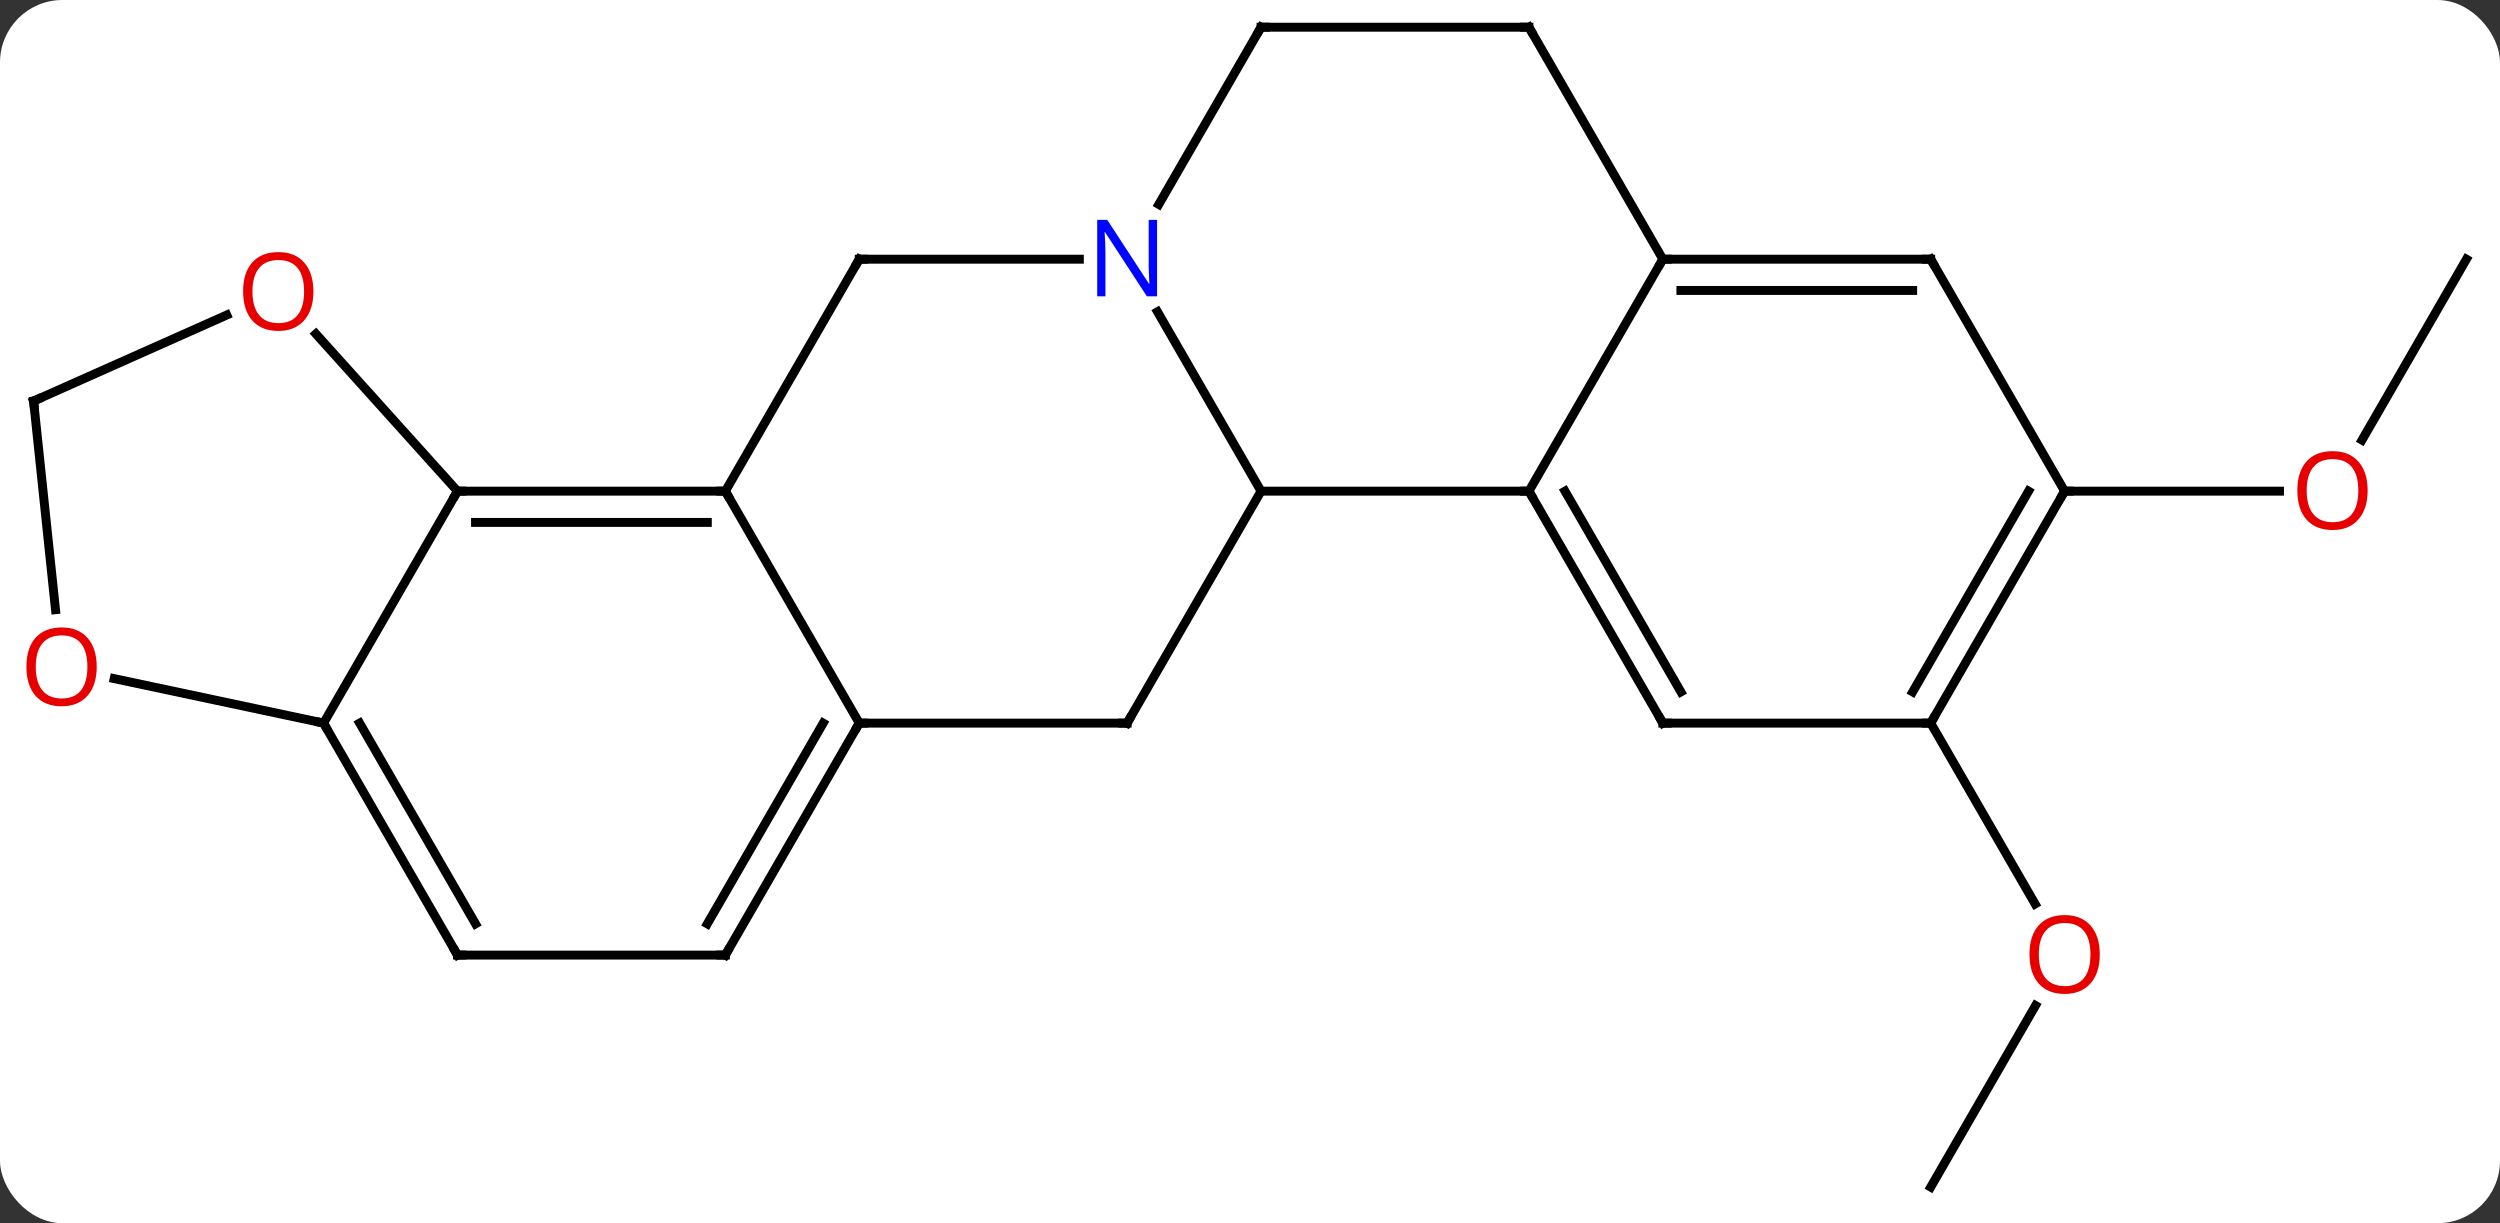<svg width="280" viewBox="0 0 280 137" style="fill-opacity:1; color-rendering:auto; color-interpolation:auto; text-rendering:auto; stroke:black; stroke-linecap:square; stroke-miterlimit:10; shape-rendering:auto; stroke-opacity:1; fill:black; stroke-dasharray:none; font-weight:normal; stroke-width:1; font-family:'Open Sans'; font-style:normal; stroke-linejoin:miter; font-size:12; stroke-dashoffset:0; image-rendering:auto;" height="137" class="cas-substance-image" xmlns:xlink="http://www.w3.org/1999/xlink" xmlns="http://www.w3.org/2000/svg"><rect x="0" y="0" width="280" height="137" fill="#333333" stroke="none"/><svg class="cas-substance-single-component"><rect y="0" x="0" width="280" stroke="none" ry="7" rx="7" height="137" fill="white" class="cas-substance-group"/><svg y="0" x="0" width="280" viewBox="0 0 280 137" style="fill:black;" height="137" class="cas-substance-single-component-image"><svg><g><g transform="translate(140,68)" style="text-rendering:geometricPrecision; color-rendering:optimizeQuality; color-interpolation:linearRGB; stroke-linecap:butt; image-rendering:optimizeQuality;"><line y2="64.953" y1="44.618" x2="76.239" x1="87.978" style="fill:none;"/><line y2="12.99" y1="33.242" x2="76.239" x1="87.932" style="fill:none;"/><line y2="-38.97" y1="-18.712" x2="136.239" x1="124.543" style="fill:none;"/><line y2="-12.99" y1="-12.99" x2="91.239" x1="115.302" style="fill:none;"/><line y2="-12.99" y1="-12.99" x2="31.239" x1="1.239" style="fill:none;"/><line y2="-33.082" y1="-12.99" x2="-10.361" x1="1.239" style="fill:none;"/><line y2="12.99" y1="-12.99" x2="-13.761" x1="1.239" style="fill:none;"/><line y2="-38.97" y1="-12.99" x2="46.239" x1="31.239" style="fill:none;"/><line y2="12.99" y1="-12.99" x2="46.239" x1="31.239" style="fill:none;"/><line y2="9.49" y1="-12.99" x2="48.26" x1="35.281" style="fill:none;"/><line y2="-38.97" y1="-38.97" x2="-43.761" x1="-19.113" style="fill:none;"/><line y2="-64.953" y1="-45.108" x2="1.239" x1="-10.217" style="fill:none;"/><line y2="12.99" y1="12.99" x2="-43.761" x1="-13.761" style="fill:none;"/><line y2="-38.97" y1="-38.97" x2="76.239" x1="46.239" style="fill:none;"/><line y2="-35.47" y1="-35.47" x2="74.218" x1="48.26" style="fill:none;"/><line y2="-64.953" y1="-38.97" x2="31.239" x1="46.239" style="fill:none;"/><line y2="12.99" y1="12.99" x2="76.239" x1="46.239" style="fill:none;"/><line y2="-12.99" y1="-38.97" x2="-58.761" x1="-43.761" style="fill:none;"/><line y2="-64.953" y1="-64.953" x2="31.239" x1="1.239" style="fill:none;"/><line y2="-12.99" y1="12.99" x2="-58.761" x1="-43.761" style="fill:none;"/><line y2="38.97" y1="12.99" x2="-58.761" x1="-43.761" style="fill:none;"/><line y2="35.47" y1="12.99" x2="-60.782" x1="-47.802" style="fill:none;"/><line y2="-12.99" y1="-38.97" x2="91.239" x1="76.239" style="fill:none;"/><line y2="-12.99" y1="12.99" x2="91.239" x1="76.239" style="fill:none;"/><line y2="-12.99" y1="9.49" x2="87.198" x1="74.218" style="fill:none;"/><line y2="-12.99" y1="-12.99" x2="-88.761" x1="-58.761" style="fill:none;"/><line y2="-9.49" y1="-9.49" x2="-86.74" x1="-60.782" style="fill:none;"/><line y2="38.97" y1="38.97" x2="-88.761" x1="-58.761" style="fill:none;"/><line y2="12.99" y1="-12.99" x2="-103.761" x1="-88.761" style="fill:none;"/><line y2="-30.604" y1="-12.99" x2="-104.619" x1="-88.761" style="fill:none;"/><line y2="12.99" y1="38.97" x2="-103.761" x1="-88.761" style="fill:none;"/><line y2="12.99" y1="35.47" x2="-99.72" x1="-86.74" style="fill:none;"/><line y2="8.006" y1="12.99" x2="-127.21" x1="-103.761" style="fill:none;"/><line y2="-23.082" y1="-32.719" x2="-136.239" x1="-114.599" style="fill:none;"/><line y2="-23.082" y1="0.287" x2="-136.239" x1="-133.783" style="fill:none;"/></g><g transform="translate(140,68)" style="fill:rgb(230,0,0); text-rendering:geometricPrecision; color-rendering:optimizeQuality; image-rendering:optimizeQuality; font-family:'Open Sans'; stroke:rgb(230,0,0); color-interpolation:linearRGB;"><path style="stroke:none;" d="M95.177 38.9 Q95.177 40.962 94.137 42.142 Q93.098 43.322 91.255 43.322 Q89.364 43.322 88.333 42.157 Q87.302 40.993 87.302 38.884 Q87.302 36.79 88.333 35.642 Q89.364 34.493 91.255 34.493 Q93.114 34.493 94.145 35.665 Q95.177 36.837 95.177 38.9 ZM88.348 38.9 Q88.348 40.634 89.091 41.54 Q89.833 42.447 91.255 42.447 Q92.677 42.447 93.403 41.548 Q94.13 40.65 94.13 38.9 Q94.13 37.165 93.403 36.275 Q92.677 35.384 91.255 35.384 Q89.833 35.384 89.091 36.282 Q88.348 37.181 88.348 38.9 Z"/><path style="stroke:none;" d="M125.177 -13.06 Q125.177 -10.998 124.137 -9.818 Q123.098 -8.638 121.255 -8.638 Q119.364 -8.638 118.333 -9.803 Q117.302 -10.967 117.302 -13.076 Q117.302 -15.17 118.333 -16.318 Q119.364 -17.467 121.255 -17.467 Q123.114 -17.467 124.145 -16.295 Q125.177 -15.123 125.177 -13.06 ZM118.348 -13.06 Q118.348 -11.326 119.091 -10.42 Q119.833 -9.513 121.255 -9.513 Q122.677 -9.513 123.403 -10.412 Q124.13 -11.31 124.13 -13.06 Q124.13 -14.795 123.403 -15.685 Q122.677 -16.576 121.255 -16.576 Q119.833 -16.576 119.091 -15.678 Q118.348 -14.779 118.348 -13.06 Z"/></g><g transform="translate(140,68)" style="stroke-linecap:butt; text-rendering:geometricPrecision; color-rendering:optimizeQuality; image-rendering:optimizeQuality; font-family:'Open Sans'; color-interpolation:linearRGB; stroke-miterlimit:5;"><path style="fill:none;" d="M31.489 -12.557 L31.239 -12.99 L30.739 -12.99"/><path style="fill:rgb(0,5,255); stroke:none;" d="M-10.409 -34.814 L-11.55 -34.814 L-16.238 -42.001 L-16.284 -42.001 Q-16.191 -40.736 -16.191 -39.689 L-16.191 -34.814 L-17.113 -34.814 L-17.113 -43.376 L-15.988 -43.376 L-11.316 -36.22 L-11.269 -36.22 Q-11.269 -36.376 -11.316 -37.236 Q-11.363 -38.095 -11.347 -38.47 L-11.347 -43.376 L-10.409 -43.376 L-10.409 -34.814 Z"/><path style="fill:none;" d="M-13.511 12.557 L-13.761 12.99 L-14.261 12.99"/><path style="fill:none;" d="M46.739 -38.97 L46.239 -38.97 L45.989 -38.537"/><path style="fill:none;" d="M45.989 12.557 L46.239 12.99 L46.739 12.99"/><path style="fill:none;" d="M-43.261 -38.97 L-43.761 -38.97 L-44.011 -38.537"/><path style="fill:none;" d="M0.989 -64.52 L1.239 -64.953 L1.739 -64.953"/><path style="fill:none;" d="M-44.011 13.423 L-43.761 12.99 L-43.261 12.99"/><path style="fill:none;" d="M75.739 -38.97 L76.239 -38.97 L76.489 -38.537"/><path style="fill:none;" d="M31.489 -64.52 L31.239 -64.953 L30.739 -64.953"/><path style="fill:none;" d="M76.489 12.557 L76.239 12.99 L75.739 12.99"/><path style="fill:none;" d="M-59.261 -12.99 L-58.761 -12.99 L-58.511 -12.557"/><path style="fill:none;" d="M-58.511 38.537 L-58.761 38.97 L-59.261 38.97"/><path style="fill:none;" d="M90.989 -12.557 L91.239 -12.99 L91.739 -12.99"/><path style="fill:none;" d="M-88.261 -12.99 L-88.761 -12.99 L-89.011 -12.557"/><path style="fill:none;" d="M-88.261 38.97 L-88.761 38.97 L-89.011 38.537"/><path style="fill:none;" d="M-103.511 13.423 L-103.761 12.99 L-104.25 12.886"/><path style="fill:rgb(230,0,0); stroke:none;" d="M-104.897 -35.356 Q-104.897 -33.294 -105.936 -32.114 Q-106.975 -30.934 -108.818 -30.934 Q-110.709 -30.934 -111.74 -32.099 Q-112.772 -33.263 -112.772 -35.372 Q-112.772 -37.466 -111.74 -38.614 Q-110.709 -39.763 -108.818 -39.763 Q-106.959 -39.763 -105.928 -38.591 Q-104.897 -37.419 -104.897 -35.356 ZM-111.725 -35.356 Q-111.725 -33.622 -110.982 -32.716 Q-110.24 -31.809 -108.818 -31.809 Q-107.397 -31.809 -106.67 -32.708 Q-105.943 -33.606 -105.943 -35.356 Q-105.943 -37.091 -106.67 -37.981 Q-107.397 -38.872 -108.818 -38.872 Q-110.24 -38.872 -110.982 -37.974 Q-111.725 -37.075 -111.725 -35.356 Z"/><path style="fill:rgb(230,0,0); stroke:none;" d="M-129.167 6.683 Q-129.167 8.745 -130.206 9.925 Q-131.245 11.105 -133.088 11.105 Q-134.979 11.105 -136.01 9.941 Q-137.042 8.776 -137.042 6.667 Q-137.042 4.573 -136.01 3.425 Q-134.979 2.276 -133.088 2.276 Q-131.229 2.276 -130.198 3.448 Q-129.167 4.62 -129.167 6.683 ZM-135.995 6.683 Q-135.995 8.417 -135.252 9.323 Q-134.51 10.23 -133.088 10.23 Q-131.667 10.23 -130.94 9.331 Q-130.213 8.433 -130.213 6.683 Q-130.213 4.948 -130.94 4.058 Q-131.667 3.167 -133.088 3.167 Q-134.51 3.167 -135.252 4.066 Q-135.995 4.964 -135.995 6.683 Z"/><path style="fill:none;" d="M-135.782 -23.285 L-136.239 -23.082 L-136.187 -22.585"/></g></g></svg></svg></svg></svg>